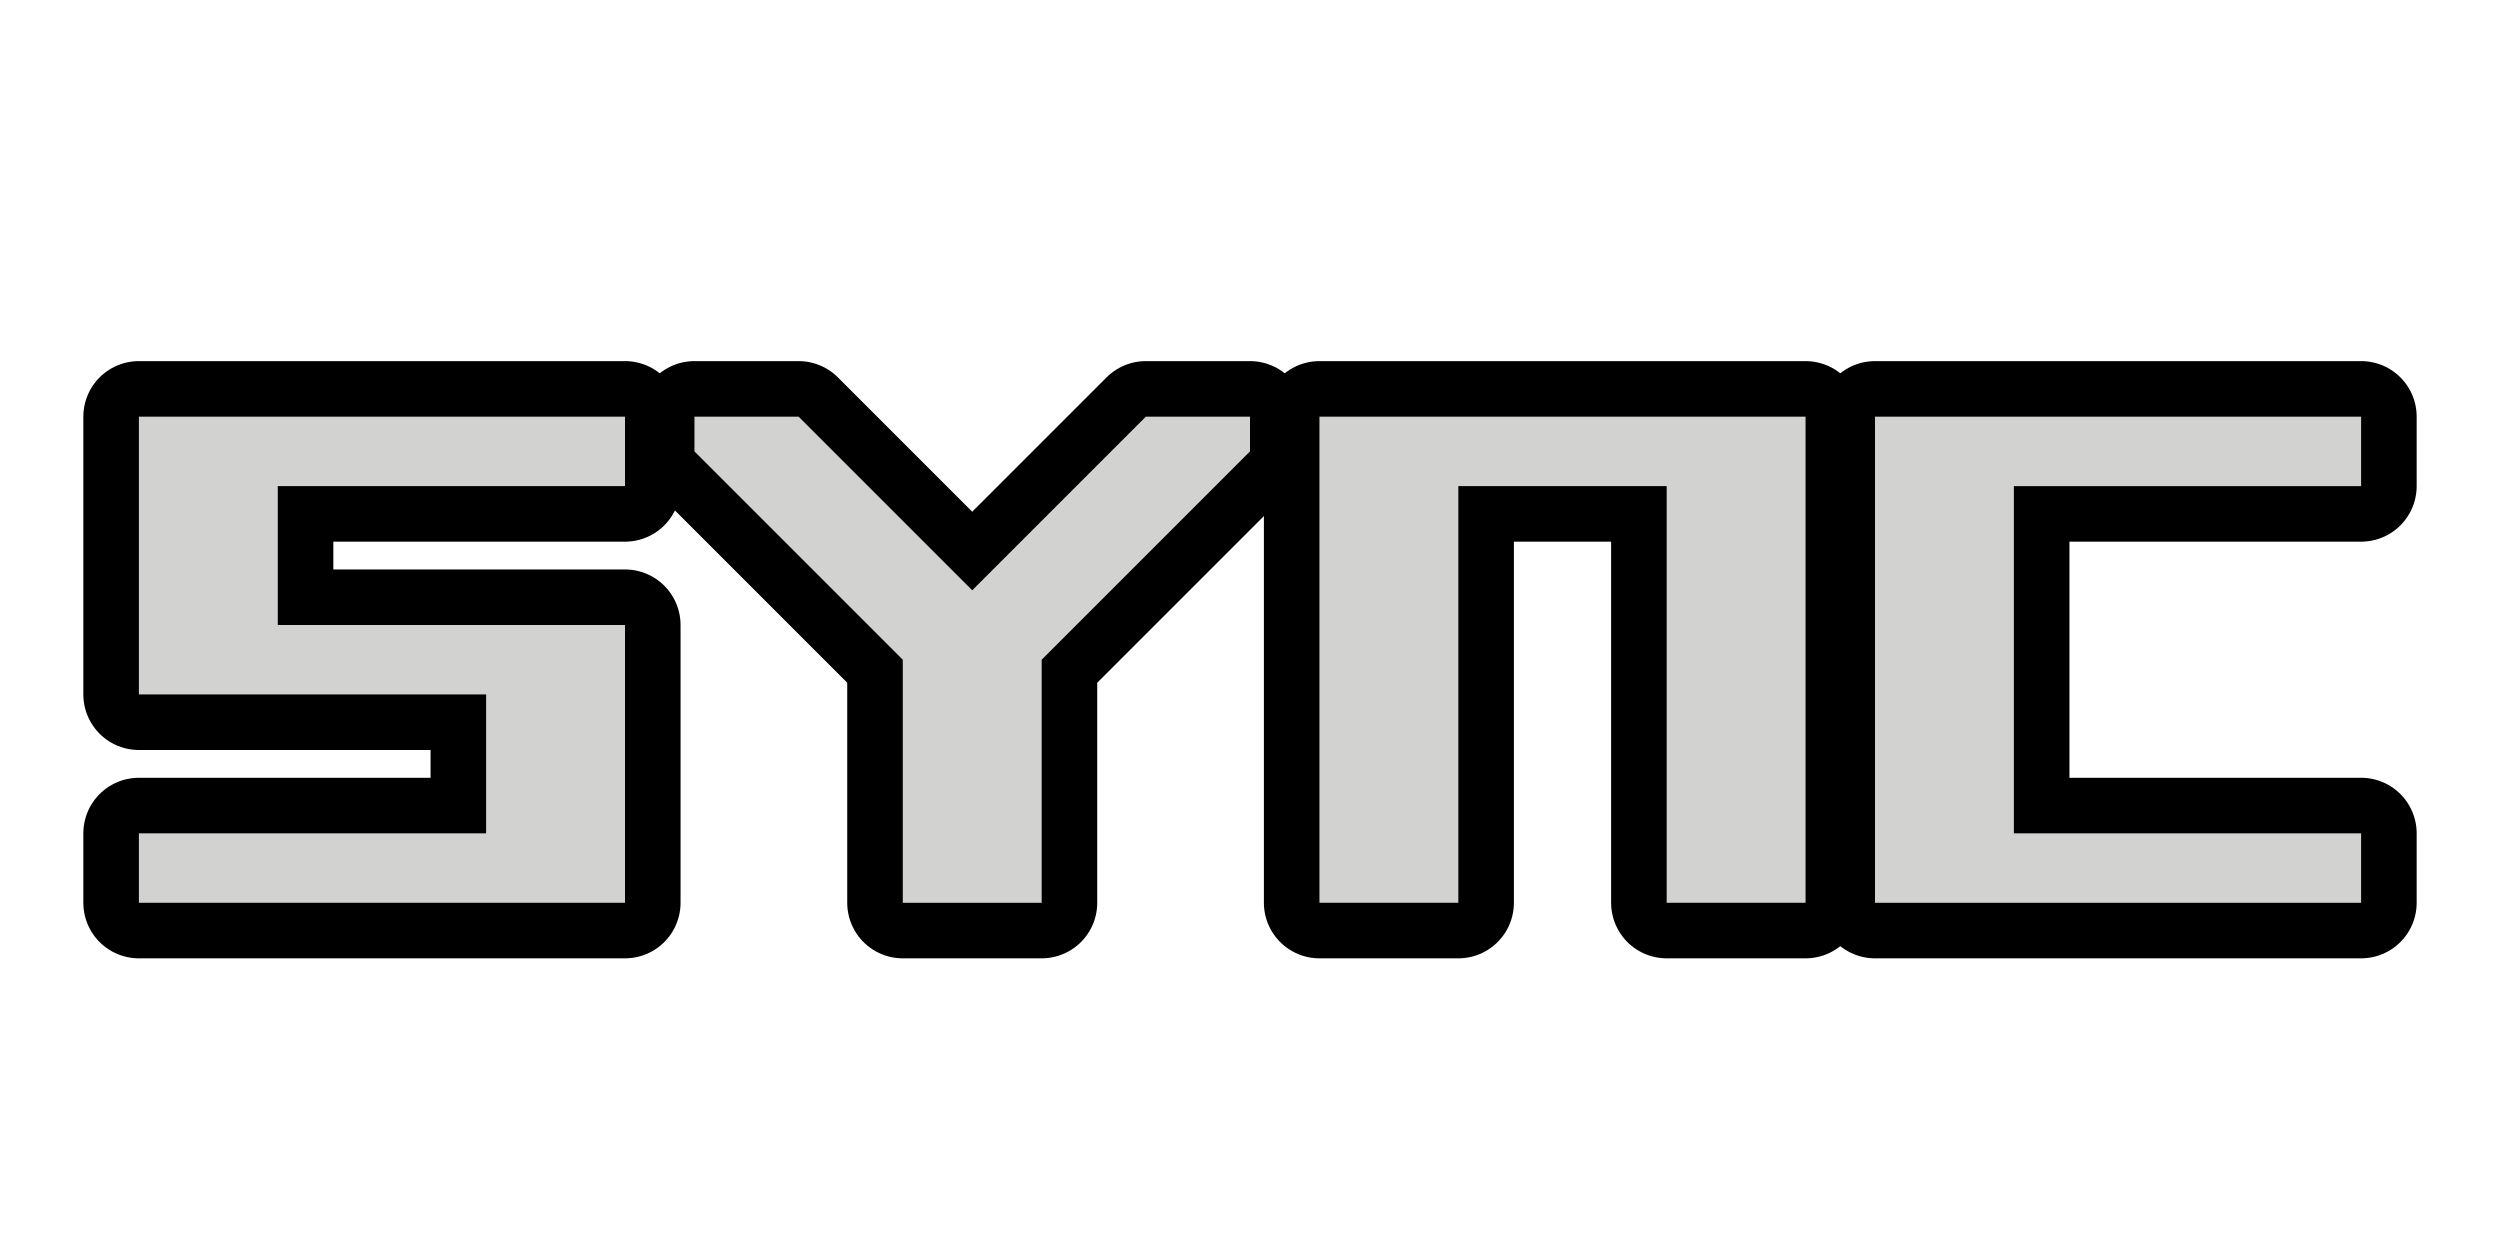 <svg width="36" height="18" version="1.1" xmlns="http://www.w3.org/2000/svg">
  <g transform="translate(-7,-2)" fill="none">
    <path d="m16 8h-7v4h5v2h-5v1h7v-4h-5v-2h5v-1"/>
    <path d="m26 8v7h2v-6h3v6h2v-7h-7"/>
    <path d="m34 8v7h7v-1h-5v-5h5v-1h-7"/>
    <path d="m20 15v-3.5l-3-3v-0.5h1.5l2.5 2.5 2.5-2.5h1.5v0.5l-3 3v3.5h-2"/>
  </g>
  <g transform="translate(-7,-2)" fill="none" stroke="#000001" stroke-linecap="round" stroke-linejoin="round" stroke-width="1.6">
    <path d="m16 8h-7v4h5v2h-5v1h7v-4h-5v-2h5z"/>
    <path d="m26 8v7h2v-6h3v6h2v-7z"/>
    <path d="m34 8v7h7v-1h-5v-5h5v-1z"/>
    <path d="m20 15v-3.5l-3-3v-0.5h1.5l2.5 2.5 2.5-2.5h1.5v0.5l-3 3v3.5z"/>
  </g>
  <g transform="translate(-7,-2)" fill="#d2d2d1">
    <path d="m16 8h-7v4h5v2h-5v1h7v-4h-5v-2h5z"/>
    <path d="m26 8v7h2v-6h3v6h2v-7z"/>
    <path d="m34 8v7h7v-1h-5v-5h5v-1z"/>
    <path d="m20 15v-3.5l-3-3v-0.5h1.5l2.5 2.5 2.5-2.5h1.5v0.5l-3 3v3.5z"/>
  </g>
</svg>
